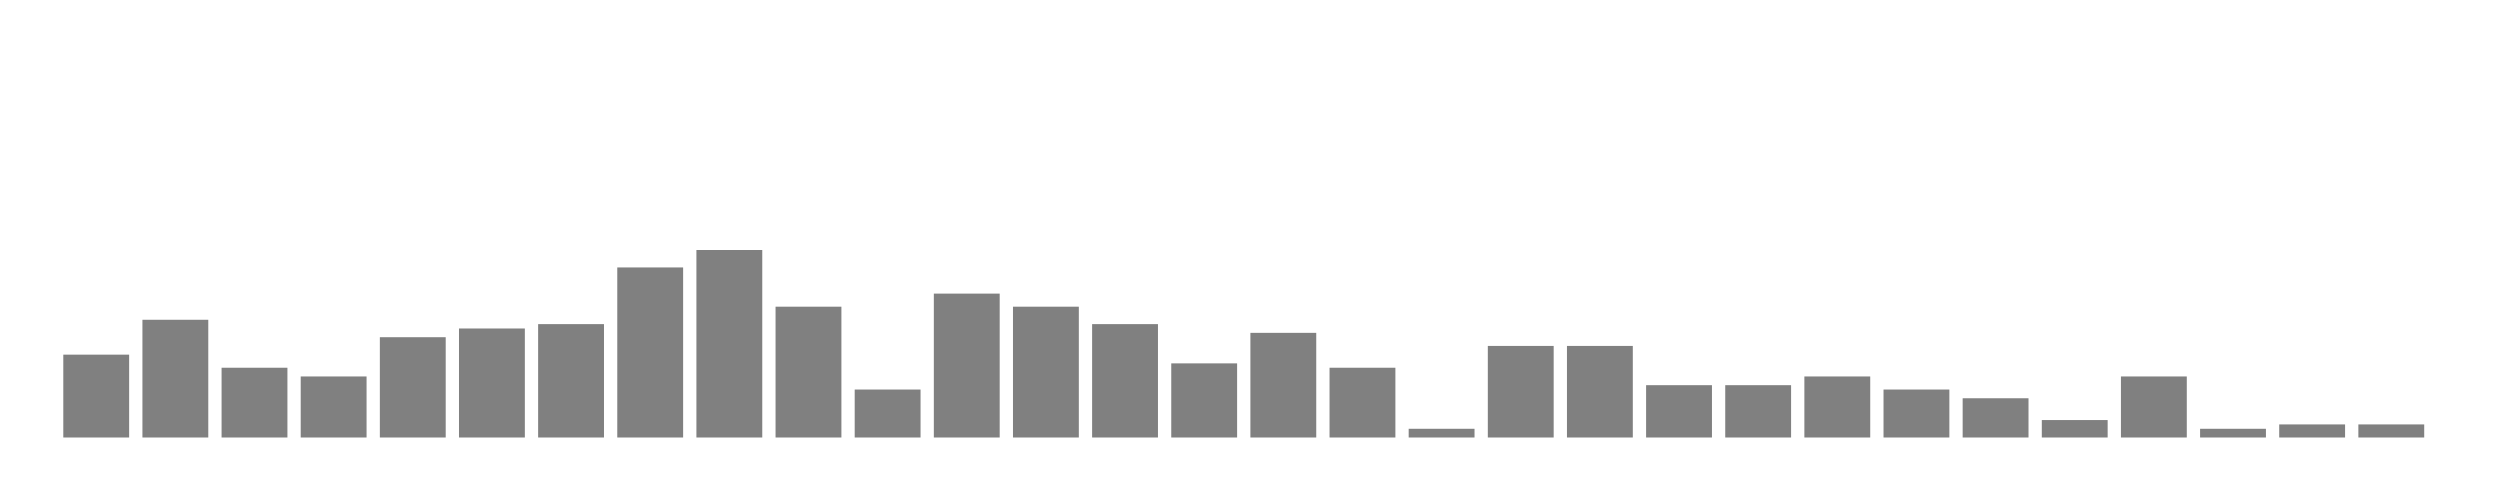 <svg xmlns="http://www.w3.org/2000/svg" width="400" height="80"><g transform="translate(10,10)"><rect class="bar" x="0.127" width="10.536" y="46.744" height="13.256" fill="rgba(128, 128, 128, 1)"></rect><rect class="bar" x="12.789" width="10.536" y="41.163" height="18.837" fill="rgba(128, 128, 128, 1)"></rect><rect class="bar" x="25.452" width="10.536" y="48.837" height="11.163" fill="rgba(128, 128, 128, 1)"></rect><rect class="bar" x="38.114" width="10.536" y="50.233" height="9.767" fill="rgba(128, 128, 128, 1)"></rect><rect class="bar" x="50.776" width="10.536" y="43.953" height="16.047" fill="rgba(128, 128, 128, 1)"></rect><rect class="bar" x="63.439" width="10.536" y="42.558" height="17.442" fill="rgba(128, 128, 128, 1)"></rect><rect class="bar" x="76.101" width="10.536" y="41.86" height="18.14" fill="rgba(128, 128, 128, 1)"></rect><rect class="bar" x="88.764" width="10.536" y="32.791" height="27.209" fill="rgba(128, 128, 128, 1)"></rect><rect class="bar" x="101.426" width="10.536" y="30" height="30" fill="rgba(128, 128, 128, 1)"></rect><rect class="bar" x="114.089" width="10.536" y="39.07" height="20.93" fill="rgba(128, 128, 128, 1)"></rect><rect class="bar" x="126.751" width="10.536" y="52.326" height="7.674" fill="rgba(128, 128, 128, 1)"></rect><rect class="bar" x="139.414" width="10.536" y="36.977" height="23.023" fill="rgba(128, 128, 128, 1)"></rect><rect class="bar" x="152.076" width="10.536" y="39.07" height="20.93" fill="rgba(128, 128, 128, 1)"></rect><rect class="bar" x="164.738" width="10.536" y="41.86" height="18.14" fill="rgba(128, 128, 128, 1)"></rect><rect class="bar" x="177.401" width="10.536" y="48.14" height="11.86" fill="rgba(128, 128, 128, 1)"></rect><rect class="bar" x="190.063" width="10.536" y="43.256" height="16.744" fill="rgba(128, 128, 128, 1)"></rect><rect class="bar" x="202.726" width="10.536" y="48.837" height="11.163" fill="rgba(128, 128, 128, 1)"></rect><rect class="bar" x="215.388" width="10.536" y="58.605" height="1.395" fill="rgba(128, 128, 128, 1)"></rect><rect class="bar" x="228.051" width="10.536" y="45.349" height="14.651" fill="rgba(128, 128, 128, 1)"></rect><rect class="bar" x="240.713" width="10.536" y="45.349" height="14.651" fill="rgba(128, 128, 128, 1)"></rect><rect class="bar" x="253.376" width="10.536" y="51.628" height="8.372" fill="rgba(128, 128, 128, 1)"></rect><rect class="bar" x="266.038" width="10.536" y="51.628" height="8.372" fill="rgba(128, 128, 128, 1)"></rect><rect class="bar" x="278.7" width="10.536" y="50.233" height="9.767" fill="rgba(128, 128, 128, 1)"></rect><rect class="bar" x="291.363" width="10.536" y="52.326" height="7.674" fill="rgba(128, 128, 128, 1)"></rect><rect class="bar" x="304.025" width="10.536" y="53.721" height="6.279" fill="rgba(128, 128, 128, 1)"></rect><rect class="bar" x="316.688" width="10.536" y="57.209" height="2.791" fill="rgba(128, 128, 128, 1)"></rect><rect class="bar" x="329.35" width="10.536" y="50.233" height="9.767" fill="rgba(128, 128, 128, 1)"></rect><rect class="bar" x="342.013" width="10.536" y="58.605" height="1.395" fill="rgba(128, 128, 128, 1)"></rect><rect class="bar" x="354.675" width="10.536" y="57.907" height="2.093" fill="rgba(128, 128, 128, 1)"></rect><rect class="bar" x="367.338" width="10.536" y="57.907" height="2.093" fill="rgba(128, 128, 128, 1)"></rect></g></svg>